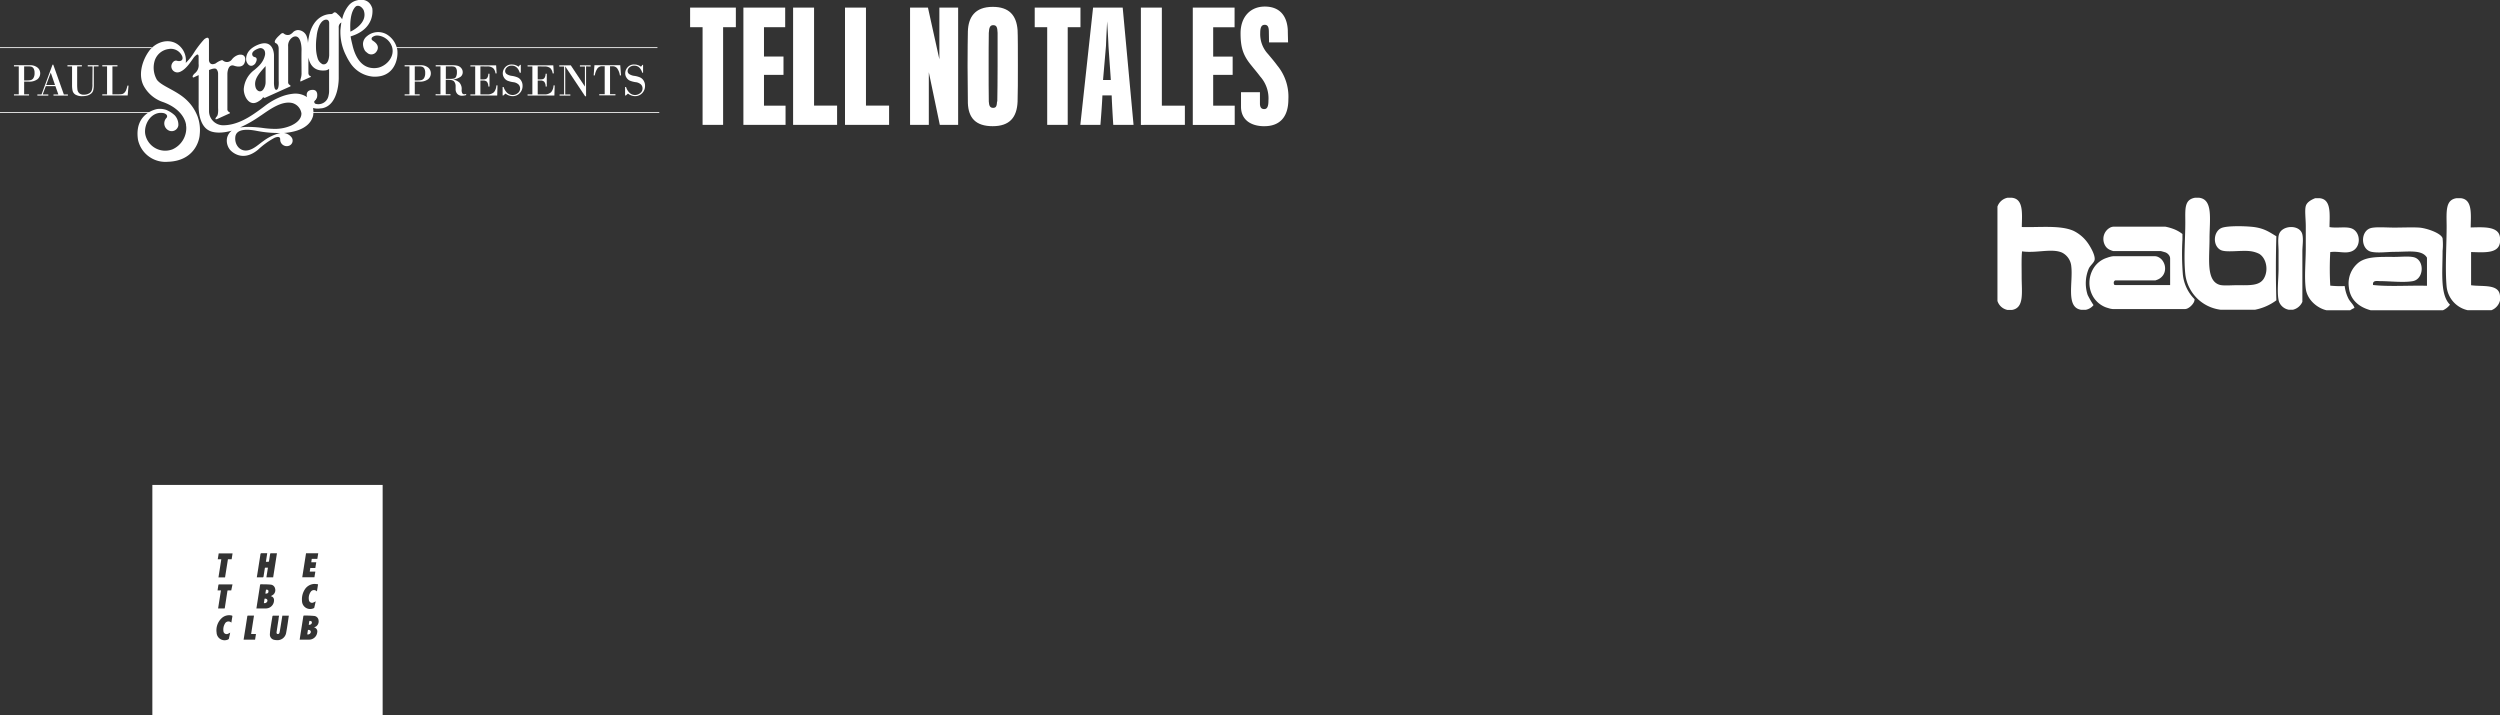 <svg id="Layer_1" data-name="Layer 1" xmlns="http://www.w3.org/2000/svg" viewBox="0 0 739.38 211.54"><rect x="0" y="0" width="739.38" height="211.54" fill="#333333" stroke="none"/><defs><style>.cls-1,.cls-2{fill:#fff;}.cls-2{fill-rule:evenodd;}</style></defs><title>TBC</title><path class="cls-1" d="M159.55-117.78a6.71,6.71,0,0,0-3.12-4.53,5.09,5.09,0,0,0-5.88.56,3,3,0,0,0-1.14,2.13,3.82,3.82,0,0,0,.63,2.21,4.29,4.29,0,0,0,.58.52,1.8,1.8,0,0,0,2.49,0s2-1.82-.79-3.55h0s0,0-.06-.06a.59.59,0,0,1-.07-1,2.26,2.26,0,0,1,1.58-.47,4.91,4.91,0,0,1,4.16,3.17c1,2.79-1.22,5.56-3.84,6.3a5.8,5.8,0,0,1-2.42.08c-3.18-.54-4.69-3.8-5.35-6.61-.05-.24-.51-2-.57-2.69,7.56-2.28,6.4-8.32,6.4-8.32-1.26-3.86-5.23-2.11-5.23-2.11a4.47,4.47,0,0,0-1.68,1.2,9.6,9.6,0,0,0-2,4.16,7.18,7.18,0,0,0-1.38-1.54c-.76-.87-1.17-.35-1.17-.35a1.16,1.16,0,0,1-.8.37s-4.71-.3-6.33,6a21.42,21.42,0,0,0-.43,2.57,6.27,6.27,0,0,0-.28-1.66,2.84,2.84,0,0,0-2.72-2.19,2.3,2.3,0,0,0-1.34.56,3.1,3.1,0,0,1-1.06.81,1.81,1.81,0,0,1-1.71-.3s-.41-.53-1.17.34c0,0-2.29,1.92-1.28,2.45,0,0,.87.23.9,1.61v9.56s.18,2.07-.46,2.55c-.48.35-.72-.32-.76-.47a6.27,6.27,0,0,1-.17-1.69l0-8s0-5.11-4.9-3c-4.14,1.79-3.26,4.79-3.26,4.79a2.46,2.46,0,0,0,.54.94,1.16,1.16,0,0,0,1.6.18,1.54,1.54,0,0,0,.53-.52h0l0,0,.07-.14c.76-1.42-.12-1.63-.12-1.63a1.74,1.74,0,0,1-.68-.3c-.92-1.35,1.22-2.15,1.83-2.35a1.36,1.36,0,0,1,1.74,1.19,2.3,2.3,0,0,1,0,.78c-.43,2-1.64,3.19-3.18,4.46a7.71,7.71,0,0,0-3.1,5.56c-.08,2.12,1.53,5.2,4,3.91.43-.22,1.72-1,1.71-1.57,0,0,.11.61.87.18l7.09-3.19h0c.17-.07.32-.23-.13-.5a.88.88,0,0,1-.42-.84v-10.49a2.93,2.93,0,0,1,1.48-2.84c2.18-.93,2.5,2.55,2.48,3.81-.05,2.22,0,4.44,0,6.65a5.09,5.09,0,0,1-.22,1.78c-.39,1.29.13.86.13.86s2.51-1.16,2.67-1.19.31-.28-.09-.4-.46-.77-.46-.77c0-.16,0-.32,0-.48,0-1.39,0-2.78,0-4.18.46,2.22,1.75,4.07,4.86,3.83a2.23,2.23,0,0,0,1.26-.46v6.23a5.68,5.68,0,0,1-.16,1.64h0a3.05,3.05,0,0,1-3.81,2.46.6.6,0,0,1-.24-1,2.13,2.13,0,0,0,.48-1.83,1.34,1.34,0,0,0-1.92-.92,1.45,1.45,0,0,0-.79,1.66.41.41,0,0,0-.07.11,6.15,6.15,0,0,0-4.2-1,13.53,13.53,0,0,0-2.87.64,19.47,19.47,0,0,0-5.55,3.07c-.82.62-1.64,1.23-2.49,1.81-2.82,2-6.17,3.8-9.7,3.8a4.19,4.19,0,0,1-4.19-4.19v-12.14c1.41-.63,2-.45,2.16-.31a2,2,0,0,1,.52,1.37v10.18s.18,2.1-.47,2.57c0,0-1,1.26.56.51l3.08-1.4s.75-.14,0-.56a.88.88,0,0,1-.42-.84v-10.48s.08-2.89,1.91-2.35c0,0,2.63,1.07,3.23-1s-.79-2.46-1.93-2.16a3.85,3.85,0,0,0-1.89,1.35,1.79,1.79,0,0,1-2.57.35h0a.33.33,0,0,0-.15-.11.54.54,0,0,0-.4,0,5.54,5.54,0,0,0-1.65.9c-1.51.72-1.92-.32-2-.84v-5.69a2,2,0,0,0,0-.25c0-.25,0-1.45-1.42-.32a29.4,29.4,0,0,0-2.85,3.68v0a16.2,16.2,0,0,1-2.6,3.29,5.77,5.77,0,0,0-2.35-5.46c-2.82-2-6.68-.64-8.54,2-2.09,2.92-3.29,7.29-1.4,10.5a10.16,10.16,0,0,0,5.68,4.57c6.39,2.36,6.71,6.71,6.71,6.71l0,0c0,.17,0,.33.05.5a6.9,6.9,0,0,1-4,6.71A6,6,0,0,1,85-92.85c-.46-3.11,2-6.9,5.51-6.16a1.78,1.78,0,0,1,.7.37.71.71,0,0,1,.05,1.06,2.33,2.33,0,0,0,1,3.81,2,2,0,0,0,2.54-1.62,4.08,4.08,0,0,0-1.09-3A8.37,8.37,0,0,0,91.15-100a6,6,0,0,0-2.59-.24s-6.9,1.09-5.7,9.08a8.29,8.29,0,0,0,8.78,6.53c7.56-.21,9.36-5.84,9.48-8.11A11.77,11.77,0,0,0,100.5-98h0a13.12,13.12,0,0,0-3.27-4.91c-3-2.87-7.39-4.06-8.79-6a7.16,7.16,0,0,1-.71-5.37,5,5,0,0,1,4.2-3.7,3.64,3.64,0,0,1,4,2.13c.45,1.2-.5,1.65-1.51,1.35s-1.51.86-1.51.86a1.79,1.79,0,0,0,1.36,2.56,3.57,3.57,0,0,0,.46,0,2.41,2.41,0,0,0,.87-.3c1.62-.82,2.91-2.9,3.52-3.73a3.79,3.79,0,0,1,1.22-1.24c.49-.09.45.65.45.65s0,2.13,0,2.12a3.05,3.05,0,0,1-1.14,2.8c-.62.58-.63.89-.63.89,0,.46.36.29.36.29l1.42-.67v8.89s-.3,5.88,3.14,7.54v0s2.12,1.3,6.66,0l0,0a3.76,3.76,0,0,0-1.38,2.08,4.28,4.28,0,0,0,.85,3.57h0s3.32,4.08,8.28,0a23.37,23.37,0,0,1,4.93-3.55c.86-.34,1.61-.39,1.64.42a1.94,1.94,0,0,0,2.65,1.93,1.62,1.62,0,0,0,.78-2.37A3.34,3.34,0,0,0,126-93.15c2.57-.18,5.54-.87,7.32-2.72a5.43,5.43,0,0,0,1.31-2.28,6.19,6.19,0,0,0,0-2.35l.18,0a4.92,4.92,0,0,0,2,.08,3.76,3.76,0,0,0,.6-.06c4.94-1,4.82-8.9,4.82-8.9v0c0-.36,0-.72,0-1.09v-13.81a1.59,1.59,0,0,1,.78-1.56c-.14.8-.23,1.61-.29,2.37l0,.53a15.33,15.33,0,0,0,1.69,6.91,16.77,16.77,0,0,0,1.12,2,9,9,0,0,0,6.77,4.21C158.63-109.43,159.92-115,159.55-117.78ZM119.82-105.9c-.79.89-1.86.3-2.17-.72-.55-1.89.48-3.4,1.61-4.78.43-.53.88-1,1.34-1.54v4.69A3.74,3.74,0,0,1,119.82-105.9ZM136-115.23a11,11,0,0,1-.49-3,19.52,19.52,0,0,1,.19-3.5,10.53,10.53,0,0,1,.79-3.18c.39-.8,1.06-1.78,2.08-1.76.58,0,.84.52.84,1v9.56c-.05.8-.32,2.74-1.71,2.66l-.17,0A2.83,2.83,0,0,1,136-115.23ZM120-90.81c-1.45,1-2.79,2.38-4.55,2.77-2.38.52-4-1.55-3.82-3.78.17-2.89,4.25-2.33,6.11-2a34.55,34.55,0,0,0,7,.68h.19A13.53,13.53,0,0,0,120-90.81Zm8.44-4.66a11.85,11.85,0,0,1-5.44,1.1,27,27,0,0,1-3.11-.25,33,33,0,0,0-3.84-.32,19,19,0,0,0-3,.15,34.74,34.74,0,0,0,6-3.43h0l.32-.2c2.45-1.67,6-4.34,9.16-3.58a3.72,3.72,0,0,1,2.67,3.07C131.21-97.28,129.75-96.1,128.41-95.47Zm19-35.2c1.29-.49,2.15,1.17,2.15,1.17,1.5,4-3.9,6.38-3.9,6.38C145.28-129.53,147.43-130.67,147.43-130.67Z" transform="translate(-42.05 132.48)"/><path class="cls-1" d="M132.87-103.67s-.71-2,1.39-2.22,1.56,2.13,1.56,2.13a2.3,2.3,0,0,1-.71,1.07" transform="translate(-42.05 132.48)"/><path class="cls-1" d="M49.19-108.34v3.75h1.45v.34H46.18v-.34H47.6v-8.26H46.18v-.34h4.61a3.47,3.47,0,0,1,2.35.69,2.18,2.18,0,0,1,.8,1.71,2.24,2.24,0,0,1-.8,1.74,4,4,0,0,1-2.65.71Zm0-4.51v4.16h.86a4.91,4.91,0,0,0,1.12-.11,1.34,1.34,0,0,0,.77-.6,2.75,2.75,0,0,0,.33-1.51,2.45,2.45,0,0,0-.29-1.33,1.15,1.15,0,0,0-.67-.52,4.29,4.29,0,0,0-1-.09Z" transform="translate(-42.05 132.48)"/><path class="cls-1" d="M58.44-107H55.6l-.92,2.45h1.66v.34H53.1v-.34h1.23l3.26-8.81h.21l3.13,8.81h1.2v.34H57.87v-.34h1.44Zm-2.72-.34h2.6L57.06-111h0Z" transform="translate(-42.05 132.48)"/><path class="cls-1" d="M69.43-112.85H68v-.34h3.19v.34h-1.4v5.41a6.08,6.08,0,0,1-.18,1.73,1.87,1.87,0,0,1-.65.94,2.91,2.91,0,0,1-1.11.56,5.49,5.49,0,0,1-1.35.17,3.9,3.9,0,0,1-2.15-.46,1.88,1.88,0,0,1-.83-1.14,7.85,7.85,0,0,1-.16-1.8v-5.41H62v-.34h4.27v.34h-1.4v5.25a12.51,12.51,0,0,0,.09,1.71,1.8,1.8,0,0,0,.55,1,2,2,0,0,0,1.39.41,3,3,0,0,0,1.39-.32,1.75,1.75,0,0,0,.85-.85,5.23,5.23,0,0,0,.25-2Z" transform="translate(-42.05 132.48)"/><path class="cls-1" d="M75.3-112.85v8.26h2a4.23,4.23,0,0,0,.91-.08,1.53,1.53,0,0,0,.66-.42,2.36,2.36,0,0,0,.5-.8,11.89,11.89,0,0,0,.38-1.28h.31l-.25,2.92H72.3v-.34h1.41v-8.26H72.3v-.34h4.49v.34Z" transform="translate(-42.05 132.48)"/><path class="cls-1" d="M164.72-108.34v3.75h1.45v.34h-4.45v-.34h1.42v-8.26h-1.42v-.34h4.61a3.49,3.49,0,0,1,2.35.69,2.2,2.2,0,0,1,.79,1.71,2.24,2.24,0,0,1-.8,1.74,4,4,0,0,1-2.65.71Zm0-4.51v4.16h.87a5,5,0,0,0,1.12-.11,1.4,1.4,0,0,0,.77-.6,2.85,2.85,0,0,0,.32-1.51,2.46,2.46,0,0,0-.28-1.33,1.22,1.22,0,0,0-.67-.52,4.35,4.35,0,0,0-1-.09Z" transform="translate(-42.05 132.48)"/><path class="cls-1" d="M172.32-104.59v-8.26h-1.41v-.34h4.9a6.3,6.3,0,0,1,1.58.16,2.12,2.12,0,0,1,1.07.69,1.84,1.84,0,0,1,.44,1.21,1.69,1.69,0,0,1-.65,1.37,5,5,0,0,1-2.22.8v0a3.88,3.88,0,0,1,1.84.85,2.76,2.76,0,0,1,.72,2.15,2,2,0,0,0,.2,1.11.73.73,0,0,0,.57.25,2.29,2.29,0,0,0,.56-.1v.33a3.54,3.54,0,0,1-1.12.2,1.83,1.83,0,0,1-1.56-.61,2,2,0,0,1-.44-1.21l0-1.13a2.11,2.11,0,0,0-.38-1.17c-.25-.39-.82-.58-1.71-.58h-.83v4.25h1.4v.34h-4.4v-.34Zm1.59-8.26v3.7h1.2a5.73,5.73,0,0,0,1.18-.1,1,1,0,0,0,.65-.55,3,3,0,0,0,.24-1.39,2,2,0,0,0-.25-1.14,1,1,0,0,0-.59-.44,3.92,3.92,0,0,0-.92-.08Z" transform="translate(-42.05 132.48)"/><path class="cls-1" d="M184.13-112.85V-109h.81a2.86,2.86,0,0,0,.72-.08,1,1,0,0,0,.54-.45,2.34,2.34,0,0,0,.27-1.15h.35v3.79h-.35a2.18,2.18,0,0,0-.42-1.42,1.55,1.55,0,0,0-1.11-.35h-.81v4.09H186a2.81,2.81,0,0,0,2.14-.65,3.31,3.31,0,0,0,.71-2h.34l-.09,3h-7.93v-.34h1.42v-8.26h-1.42v-.34h7.61l.15,2.38h-.34a2.53,2.53,0,0,0-.71-1.56,2.69,2.69,0,0,0-1.8-.48Z" transform="translate(-42.05 132.48)"/><path class="cls-1" d="M196.08-113.29l0,2.32h-.31c-.44-1.39-1.23-2.09-2.35-2.09a2,2,0,0,0-1.46.52,1.52,1.52,0,0,0-.51,1.07,1.09,1.09,0,0,0,.43.87,3.43,3.43,0,0,0,1.57.56,7,7,0,0,1,1.74.48,2.36,2.36,0,0,1,1,.94,2.77,2.77,0,0,1,.41,1.52,3,3,0,0,1-.85,2.19,2.87,2.87,0,0,1-2.13.87,3.45,3.45,0,0,1-2.06-.77l-.63.56h-.23v-2.5H191a3.85,3.85,0,0,0,1.1,1.78,2.39,2.39,0,0,0,1.55.59,2.42,2.42,0,0,0,1.53-.55,1.71,1.71,0,0,0,.69-1.39,1.62,1.62,0,0,0-.48-1.19,2.77,2.77,0,0,0-1.57-.67,7.22,7.22,0,0,1-1.66-.43,2.24,2.24,0,0,1-1-.85,2.32,2.32,0,0,1-.41-1.33,2.62,2.62,0,0,1,.72-1.81,2.48,2.48,0,0,1,2-.8,3.2,3.2,0,0,1,1.92.65,2.27,2.27,0,0,0,.43-.54Z" transform="translate(-42.05 132.48)"/><path class="cls-1" d="M201.08-112.85V-109h.81a2.92,2.92,0,0,0,.72-.08,1,1,0,0,0,.54-.45,2.58,2.58,0,0,0,.27-1.15h.34v3.79h-.34a2.18,2.18,0,0,0-.42-1.42,1.55,1.55,0,0,0-1.11-.35h-.81v4.09h1.82a2.82,2.82,0,0,0,2.15-.65,3.31,3.31,0,0,0,.71-2h.34l-.09,3h-7.93v-.34h1.42v-8.26h-1.42v-.34h7.61l.15,2.38h-.34a2.65,2.65,0,0,0-.71-1.56,2.74,2.74,0,0,0-1.81-.48Z" transform="translate(-42.05 132.48)"/><path class="cls-1" d="M215.38-112.85V-104h-.27l-5.89-8.85h0v8.3h1.51v.34h-3.18v-.34h1.33v-8.26h-1.42v-.34h3.41l4.17,6.27h0v-5.93h-1.48v-.34h3.17v.34Z" transform="translate(-42.05 132.48)"/><path class="cls-1" d="M217.86-113.19h7.63l.23,3h-.34a4.72,4.72,0,0,0-.83-2.12,1.72,1.72,0,0,0-1.36-.58h-.72v8.26h1.6v.34h-4.79v-.34h1.61v-8.26h-.73a1.73,1.73,0,0,0-1.36.58,4.84,4.84,0,0,0-.83,2.12h-.34Z" transform="translate(-42.05 132.48)"/><path class="cls-1" d="M232.24-113.29l0,2.32H232c-.45-1.39-1.23-2.09-2.36-2.09a2,2,0,0,0-1.45.52,1.53,1.53,0,0,0-.52,1.07,1.1,1.1,0,0,0,.44.87,3.43,3.43,0,0,0,1.57.56,6.75,6.75,0,0,1,1.73.48,2.38,2.38,0,0,1,1,.94,2.77,2.77,0,0,1,.41,1.52,3,3,0,0,1-.86,2.19,2.86,2.86,0,0,1-2.12.87,3.43,3.43,0,0,1-2.06-.77l-.63.56h-.23v-2.5h.29a3.77,3.77,0,0,0,1.1,1.78,2.36,2.36,0,0,0,1.54.59,2.38,2.38,0,0,0,1.53-.55,1.69,1.69,0,0,0,.7-1.39,1.62,1.62,0,0,0-.48-1.19,2.8,2.8,0,0,0-1.57-.67,7.22,7.22,0,0,1-1.66-.43,2.24,2.24,0,0,1-1-.85,2.32,2.32,0,0,1-.41-1.33,2.62,2.62,0,0,1,.72-1.81,2.47,2.47,0,0,1,2-.8,3.23,3.23,0,0,1,1.93.65,2.27,2.27,0,0,0,.43-.54Z" transform="translate(-42.05 132.48)"/><rect class="cls-1" y="33.14" width="44.87" height="0.24"/><rect class="cls-1" y="13.97" width="44.87" height="0.24"/><rect class="cls-1" x="117.03" y="13.97" width="77.41" height="0.24"/><rect class="cls-1" x="92.08" y="33.14" width="102.9" height="0.24"/><path class="cls-1" d="M155.22,79.06H87.11V10.94h68.11Zm-20.28-26a4.14,4.14,0,0,0,.61-.28,1.82,1.82,0,0,0,.72-1.78,1.46,1.46,0,0,0-1.35-1.32,29.18,29.18,0,0,0-3-.11c-.05,0-.14.11-.15.17-.09.48-.15,1-.23,1.44-.22,1.43-.45,2.86-.68,4.28-.06.41-.12.81-.18,1.24h2.76a2.42,2.42,0,0,0,2.43-2.16,1.2,1.2,0,0,0-.9-1.45Zm-12.8-9.23a4.44,4.44,0,0,0,.75-.46,1.76,1.76,0,0,0,.5-1.85,1.45,1.45,0,0,0-1.33-1.1c-1-.1-1.94-.08-2.91-.1-.06,0-.15.09-.17.16-.07.36-.11.72-.17,1.09l-.63,4c-.1.63-.19,1.25-.3,1.91h2.7a3.5,3.5,0,0,0,.79-.11,2.41,2.41,0,0,0,1.72-2.41A1.1,1.1,0,0,0,122.14,43.85ZM118,38.26c.62,0,1.23,0,1.83,0,.06,0,.14-.14.16-.22.13-.83.25-1.65.39-2.48,0-.06.08-.15.13-.15.25,0,.51,0,.78,0l-.45,2.85h2l1.12-7.11H122.1s-.14.1-.15.17c-.12.7-.22,1.4-.33,2.1,0,.1-.1.24-.17.25a6.3,6.3,0,0,1-.76,0l.39-2.54c-.55,0-1.08,0-1.61,0-.28,0-.36.09-.4.35-.19,1.31-.41,2.63-.61,3.94C118.31,36.36,118.16,37.3,118,38.26Zm9.47,11.34h-1.93a.45.45,0,0,0,0,.11L125,53.06c-.09.52-.16,1-.28,1.54a.51.51,0,0,1-.59.43c-.23-.05-.33-.24-.28-.59.19-1.28.39-2.56.59-3.84,0-.33.09-.66.15-1h-1.79c-.06,0-.16.12-.18.19-.18,1.1-.37,2.2-.53,3.3a17.15,17.15,0,0,0-.22,2,1.58,1.58,0,0,0,1.37,1.68,3.27,3.27,0,0,0,.62.07,2.59,2.59,0,0,0,2.82-2.18c.19-1,.33-1.93.48-2.9C127.26,51.05,127.36,50.34,127.48,49.6Zm8.7-18.45h-3.61l-1.12,7.1h3.6l.27-1.67h-1.64c0-.3.1-.56.11-.83s.12-.26.31-.25h1.22l.27-1.69h-1.47l.14-1h1.65Zm-25.7,20.53c.1-.62.19-1.21.3-1.8,0-.21,0-.28-.21-.32a3.23,3.23,0,0,0-3,.83,4.89,4.89,0,0,0-1.45,4.23,2.36,2.36,0,0,0,3.13,2.13c.35-.09.55-.24.57-.62a1.76,1.76,0,0,1,.08-.37c.08-.37.16-.75.24-1.15a5,5,0,0,1-.63.34.94.94,0,0,1-1.37-.78,3.35,3.35,0,0,1,.4-2.13A1.19,1.19,0,0,1,110.48,51.68Zm24.94-6.32a6,6,0,0,1-.61.32.93.93,0,0,1-1.37-.61,3.23,3.23,0,0,1,.53-2.54,1.13,1.13,0,0,1,.95-.49,1.12,1.12,0,0,1,.87.4l.34-2.11a6.67,6.67,0,0,0-1.15-.11,3.53,3.53,0,0,0-2.71,1.53,5.41,5.41,0,0,0-.89,3.52,2.41,2.41,0,0,0,3.51,2.1.3.3,0,0,0,.12-.15C135.15,46.61,135.28,46,135.42,45.36Zm-24.6-5h-4s-.15.06-.16.11c-.09.54-.17,1.09-.26,1.67h1l-.84,5.34h1.93c0-.07.05-.13.06-.19.25-1.64.51-3.29.76-4.93,0-.18.1-.24.28-.23h.86Zm-2.2-2.08.85-5.36h1.1l.27-1.74h-4.1l-.28,1.75h1.05l-.84,5.35ZM114.1,56.7h3.39l.26-1.67h-1.43l.85-5.45c-.6,0-1.16,0-1.71,0-.21,0-.25.08-.28.26l-.51,3.28C114.48,54.31,114.29,55.49,114.1,56.7Z" transform="translate(-42.05 132.48)"/><path class="cls-1" d="M132.92,55.14l.2-1.3a.74.74,0,0,1,.74.21.6.6,0,0,1,0,.71A.89.89,0,0,1,132.92,55.14Z" transform="translate(-42.05 132.48)"/><path class="cls-1" d="M133.55,51.15c.53,0,.75.13.75.49s-.34.72-.94.68Z" transform="translate(-42.05 132.48)"/><path class="cls-1" d="M120.09,45.88l.2-1.28a.72.72,0,0,1,.74.2.59.59,0,0,1,0,.71A.86.86,0,0,1,120.09,45.88Z" transform="translate(-42.05 132.48)"/><path class="cls-1" d="M120.53,43.07l.19-1.16c.26,0,.56,0,.67.21a.86.86,0,0,1,0,.63C121.21,43.06,120.89,43.1,120.53,43.07Z" transform="translate(-42.05 132.48)"/><path class="cls-2" d="M635.79-74H637c3.58.31,3.07,4.7,3,8.66,5,.17,11.49-.63,15.36,1.16a11.14,11.14,0,0,1,4,3.35c.87,1.17,2.33,3.67,2.2,5.08-.08.88-1.24,1.67-1.73,2.66a11.13,11.13,0,0,0-.35,7.85,28.66,28.66,0,0,0,1.73,3,3.9,3.9,0,0,1-2.31,1.39h-1.27c-4.75-.6-2.4-8.1-3-12.94a5,5,0,0,0-2.77-4c-3.06-1.31-7.59.26-11.79-.35-.2,2.08-.11,4.75-.11,7.51,0,4.65.84,9.22-2.89,9.82h-1.27a3.92,3.92,0,0,1-3-2.66V-71.38A4,4,0,0,1,635.79-74Z" transform="translate(-42.05 132.48)"/><path class="cls-1" d="M687.63-51.32a77.69,77.69,0,0,1-.12-10.35c0-.53,0-1.07,0-1.6l-.26-.2A9.91,9.91,0,0,0,685-64.71a15,15,0,0,0-2.54-.73l-.4,0-.4,0H667.29a2.4,2.4,0,0,0-1.28.34,3.58,3.58,0,0,0-1,.84,3.74,3.74,0,0,0-.65,1.13,3.59,3.59,0,0,0-.23,1.27,3.9,3.9,0,0,0,.52,2,3,3,0,0,0,1.57,1.34,6.23,6.23,0,0,0,.84.3h14.09l.55.15.75.22a2.31,2.31,0,0,1,1,.73,1.75,1.75,0,0,1,.42,1.11v7.83H667.7c-.22,0-.36-.06-.42-.2a1.29,1.29,0,0,1-.08-.45.77.77,0,0,1,.17-.53.61.61,0,0,1,.5-.2h11.67l.58-.21a3.7,3.7,0,0,0,1.68-1.33,3.52,3.52,0,0,0,.58-2,3.92,3.92,0,0,0-.22-1.28,4.25,4.25,0,0,0-.63-1.15,3.35,3.35,0,0,0-1-.84,2.5,2.5,0,0,0-1.3-.34h-12a4.34,4.34,0,0,0-1,.15c-.39.1-.73.2-1,.31a7.18,7.18,0,0,0-3.86,2.87A8.26,8.26,0,0,0,660-48.91a8,8,0,0,0,1.22,4.37,7.51,7.51,0,0,0,3.47,2.89c.28.11.67.23,1.16.37a4.52,4.52,0,0,0,1.19.21h21.19a2,2,0,0,0,.93-.27,3.94,3.94,0,0,0,.94-.71,4.27,4.27,0,0,0,.72-.92,1.93,1.93,0,0,0,.27-.94V-44A12.06,12.06,0,0,1,687.63-51.32Z" transform="translate(-42.05 132.48)"/><path class="cls-2" d="M691.25-74h1.15c4.27.47,3.12,6.49,3.12,12.13,0,5.86-1.06,12.43,3,13.63,1.09.32,3.29.11,5.08.11,3.68,0,6.66.26,8-2,1.44-2.44.73-6-1.39-7.28a8.06,8.06,0,0,0-2.77-.8c-2.68-.31-7.06.51-8.66-.35-2.37-1.27-2.16-5.38.23-6.47,1.76-.8,8.09-.59,10.16-.23,2.83.49,4.14,1.49,6.12,2.66-.19,6-.19,12.89,0,18.94A15.61,15.61,0,0,1,709-40.88H698.76a12,12,0,0,1-10.4-10.51c-.51-5,0-10.28,0-15.36C688.36-70.68,688-73.45,691.25-74Z" transform="translate(-42.05 132.48)"/><path class="cls-2" d="M726.79-73.87H728c3.57.28,3.06,4.64,3,8.55,2.33.42,5.28-.34,6.93.58,2.37,1.31,2.37,5.48-.35,6.58-1.9.77-3.81-.09-6.35.23a86.57,86.57,0,0,0,0,9.93,29.64,29.64,0,0,0,4.27.12,11.06,11.06,0,0,0,1.16,3.81c.56,1,1.47,1.69,1.73,2.66a7.74,7.74,0,0,0-1.27.69h-7c-2.43-.52-5.66-2.85-6.13-6.35s0-8,0-12.25v-6.23c0-2.18-.36-4.74,0-6S725.92-73.53,726.79-73.87Z" transform="translate(-42.05 132.48)"/><path class="cls-2" d="M768.61-73.87h1.15c3.58.31,3.06,4.72,3,8.66,3.51-.06,8.35-.5,8.67,3v1.38c-.41,3.41-4.68,3-8.55,2.89v9.82c3.44.49,8.36-.5,8.55,3.23v1.27a4.14,4.14,0,0,1-2.54,2.89h-7a8,8,0,0,1-6.24-6.93c-.5-5.37,0-12.29,0-18C765.6-70.17,765.3-73.39,768.61-73.87Z" transform="translate(-42.05 132.48)"/><path class="cls-2" d="M720.21-40.88h-1.27a3.83,3.83,0,0,1-2.89-2.43c-.67-2.51-.11-6.49-.11-9.81v-5c0-1.68-.27-3.71.11-5,.86-2.84,6.25-3.06,6.93,0,.34,1.49,0,3.44,0,5v14.9A4.06,4.06,0,0,1,720.21-40.88Z" transform="translate(-42.05 132.48)"/><path class="cls-2" d="M764.56-40.72H743.19c-3.75-1-6.12-3.32-6.46-6.81A7.86,7.86,0,0,1,739.84-55c2.44-1.64,5.89-1.5,10.4-1.5,1.92,0,4.81-.32,6.12.23,2.82,1.19,2.46,6.34-.69,6.93-2.69.5-6.91,0-9.7,0-.77,0-2.33-.36-2.08,1.15,4.85.54,10.7.08,15.94.23v-8.31c-1.43-2.46-5.49-1.73-9.48-1.73-2.25,0-4.9.41-6.93,0-3.13-.65-3.36-5.8-.46-6.94,1.38-.53,4.84-.23,7.16-.23,2.49,0,5.34-.13,7.4,0S764-63.58,764.45-62a18.11,18.11,0,0,1,0,3.7c0,6.34-.79,13,2.19,15.93A5.48,5.48,0,0,1,764.56-40.72Z" transform="translate(-42.05 132.48)"/><path class="cls-1" d="M357.83-124.43v28.88h-6.07v-28.88h-3.69v-5.81H361.6v5.81Zm9.67,28.88h-5.94l3.77-34.69h8.76l3.21,34.69h-6s-.39-6.07-.47-8.72h-2.74C368-101.62,367.5-95.55,367.5-95.55ZM369.88-119c-.08-2.34-.39-7.16-.39-7.16s-.26,4.77-.34,7.16c0,.22-.87,10-.87,10.19h2.3C370.58-109,369.88-118.79,369.88-119Zm9.59,23.46v-34.69h6.2v29h6.81v5.68Zm15.35,0v-34.69h12.36v5.81h-6.33v8.67h5.76v5.42h-5.76v9.11h6.37v5.68Zm21.2.39c-4.16,0-6.94-2-6.94-5.77v-4.29h5.6v3.34c0,1.26.52,1.65,1.26,1.65s1.25-.52,1.25-2.43a9.71,9.71,0,0,0-2.43-7.2c-.91-1.22-1.6-2-2.64-3.3-2.34-2.86-3.17-5.11-3.17-9.49,0-4.86,2.91-7.9,7.16-7.9,4.73,0,6.63,3.13,6.81,7,0,.61.08,3.6.08,3.6h-5.63l-.05-3.07c0-1.35-.26-2.13-1.21-2.13s-1.35.69-1.35,2.47a8.61,8.61,0,0,0,2.3,6.16c1.09,1.3,1.91,2.26,2.73,3.38a14.47,14.47,0,0,1,3.3,10C423.09-97.81,420.49-95.16,416-95.16Z" transform="translate(-42.05 132.48)"/><path class="cls-1" d="M255.91-124.43v28.88h-6.07v-28.88h-3.69v-5.81h13.53v5.81Zm6,28.88v-34.69h12.36v5.81H268v8.67h5.77v5.42H268v9.11h6.38v5.68Zm14.7,0v-34.69h6.2v29h6.81v5.68Zm15.35,0v-34.69h6.2v29H305v5.68Z" transform="translate(-42.05 132.48)"/><path class="cls-1" d="M320-95.55l-3.25-15.57v15.57h-5.55v-34.69h5.29l3.38,15.3v-15.3h5.55v34.69Zm23-28.06c.09,1.35.09,7,.09,10.41,0,3.73,0,8.8-.09,10.84-.22,4.64-2.38,7.2-7.37,7.2s-7.16-2.43-7.33-6.81c0-1.21-.09-7.8-.09-11s.05-9.54.09-10.24c.13-4.07,2-7.24,7.33-7.24C340.45-130.46,342.66-128,343-123.61Zm-6,21.16c.05-1.34.09-7.8.09-10.45,0-2.3,0-8.58,0-9.88-.05-1.7-.35-2.26-1.3-2.26s-1.22.74-1.3,2.3c-.05,1.3-.05,7.54-.05,9.93s0,8.93.05,10.36c.08,1.17.3,1.87,1.3,1.87S336.85-101.36,336.93-102.45Z" transform="translate(-42.05 132.48)"/></svg>
